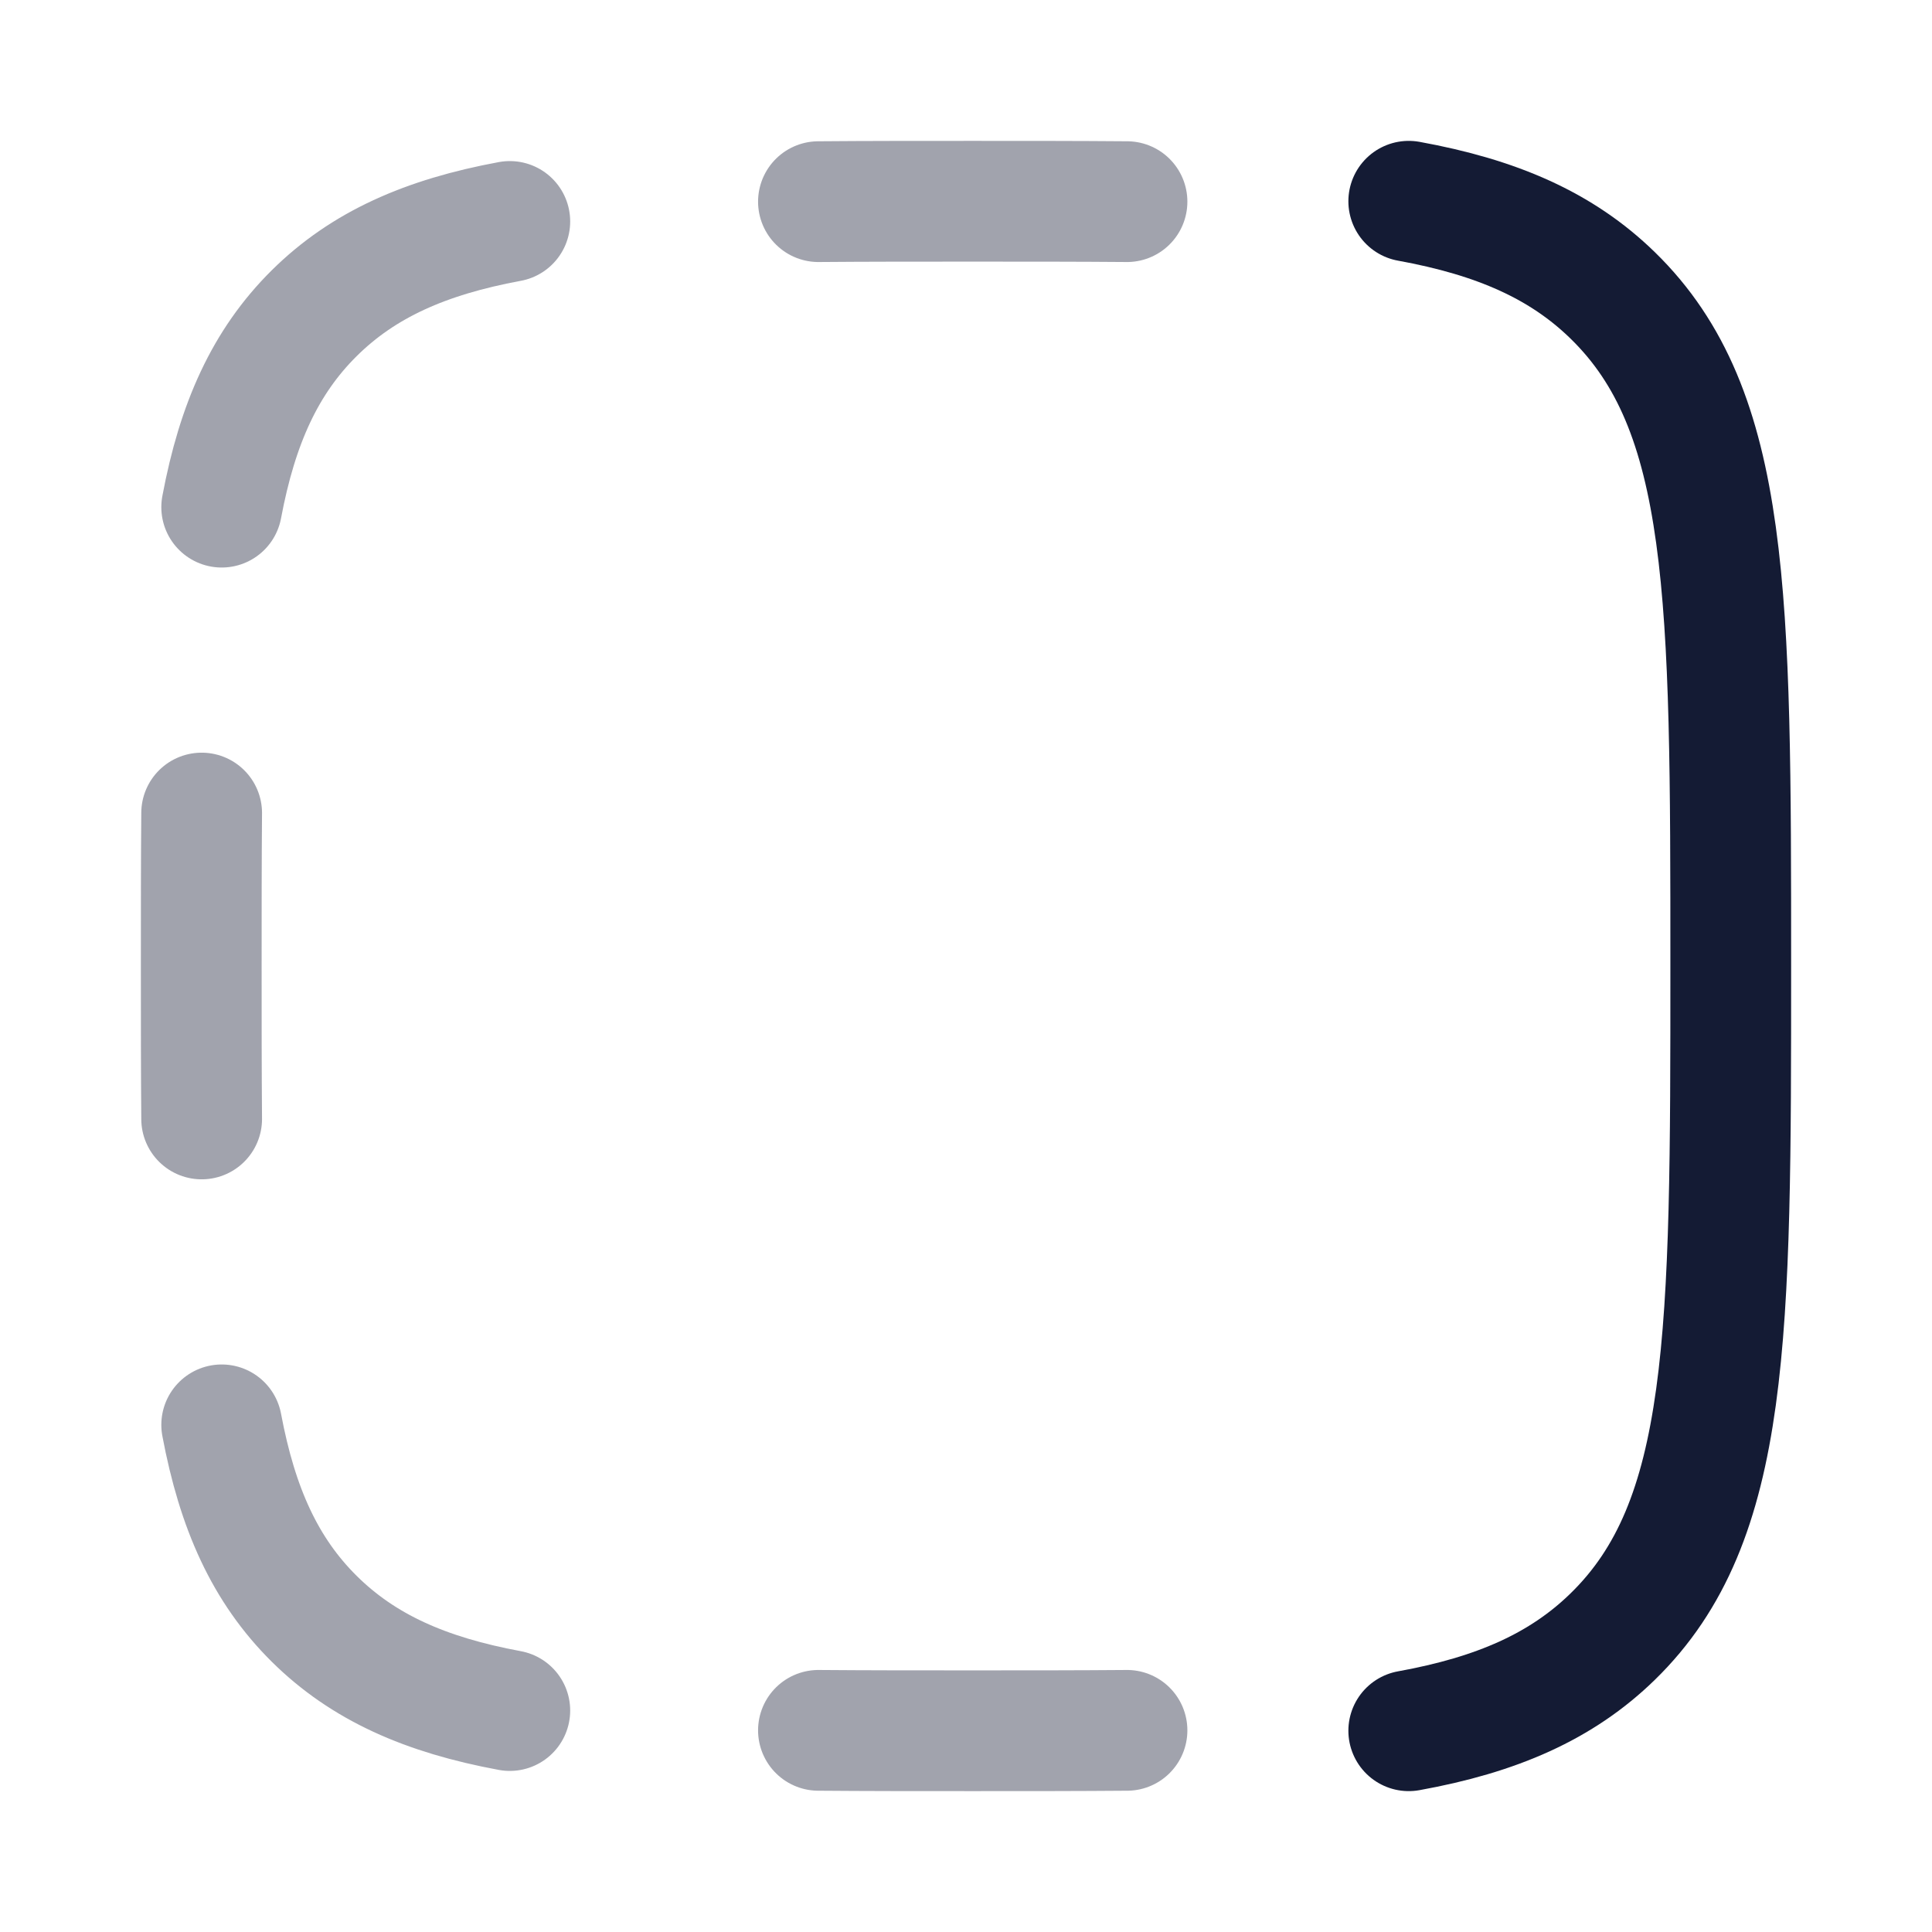 <svg width="24" height="24" viewBox="0 0 24 24" fill="none" xmlns="http://www.w3.org/2000/svg">
<path opacity="0.4" d="M6.333 2.751C5.285 2.945 4.513 3.287 3.903 3.891C3.293 4.496 2.949 5.261 2.754 6.3M14 2.505C13.411 2.5 12.773 2.5 12.083 2.5C11.393 2.5 10.756 2.5 10.167 2.505M2.505 10.1C2.5 10.684 2.5 11.316 2.5 12C2.5 12.684 2.5 13.316 2.505 13.9M2.754 17.7C2.949 18.739 3.293 19.504 3.903 20.109C4.513 20.713 5.285 21.055 6.333 21.249M14 21.495C13.411 21.5 12.773 21.5 12.083 21.5C11.393 21.5 10.756 21.5 10.167 21.495" stroke="#141B34" stroke-width="1.5" stroke-linecap="round" stroke-linejoin="round"/>
<path d="M17.5 2.5C18.594 2.699 19.399 3.05 20.035 3.671C21.5 5.1 21.5 7.4 21.5 12C21.5 16.6 21.5 18.9 20.035 20.329C19.399 20.95 18.594 21.302 17.5 21.5" stroke="#141B34" stroke-width="1.5" stroke-linecap="round" stroke-linejoin="round"/>
</svg>
